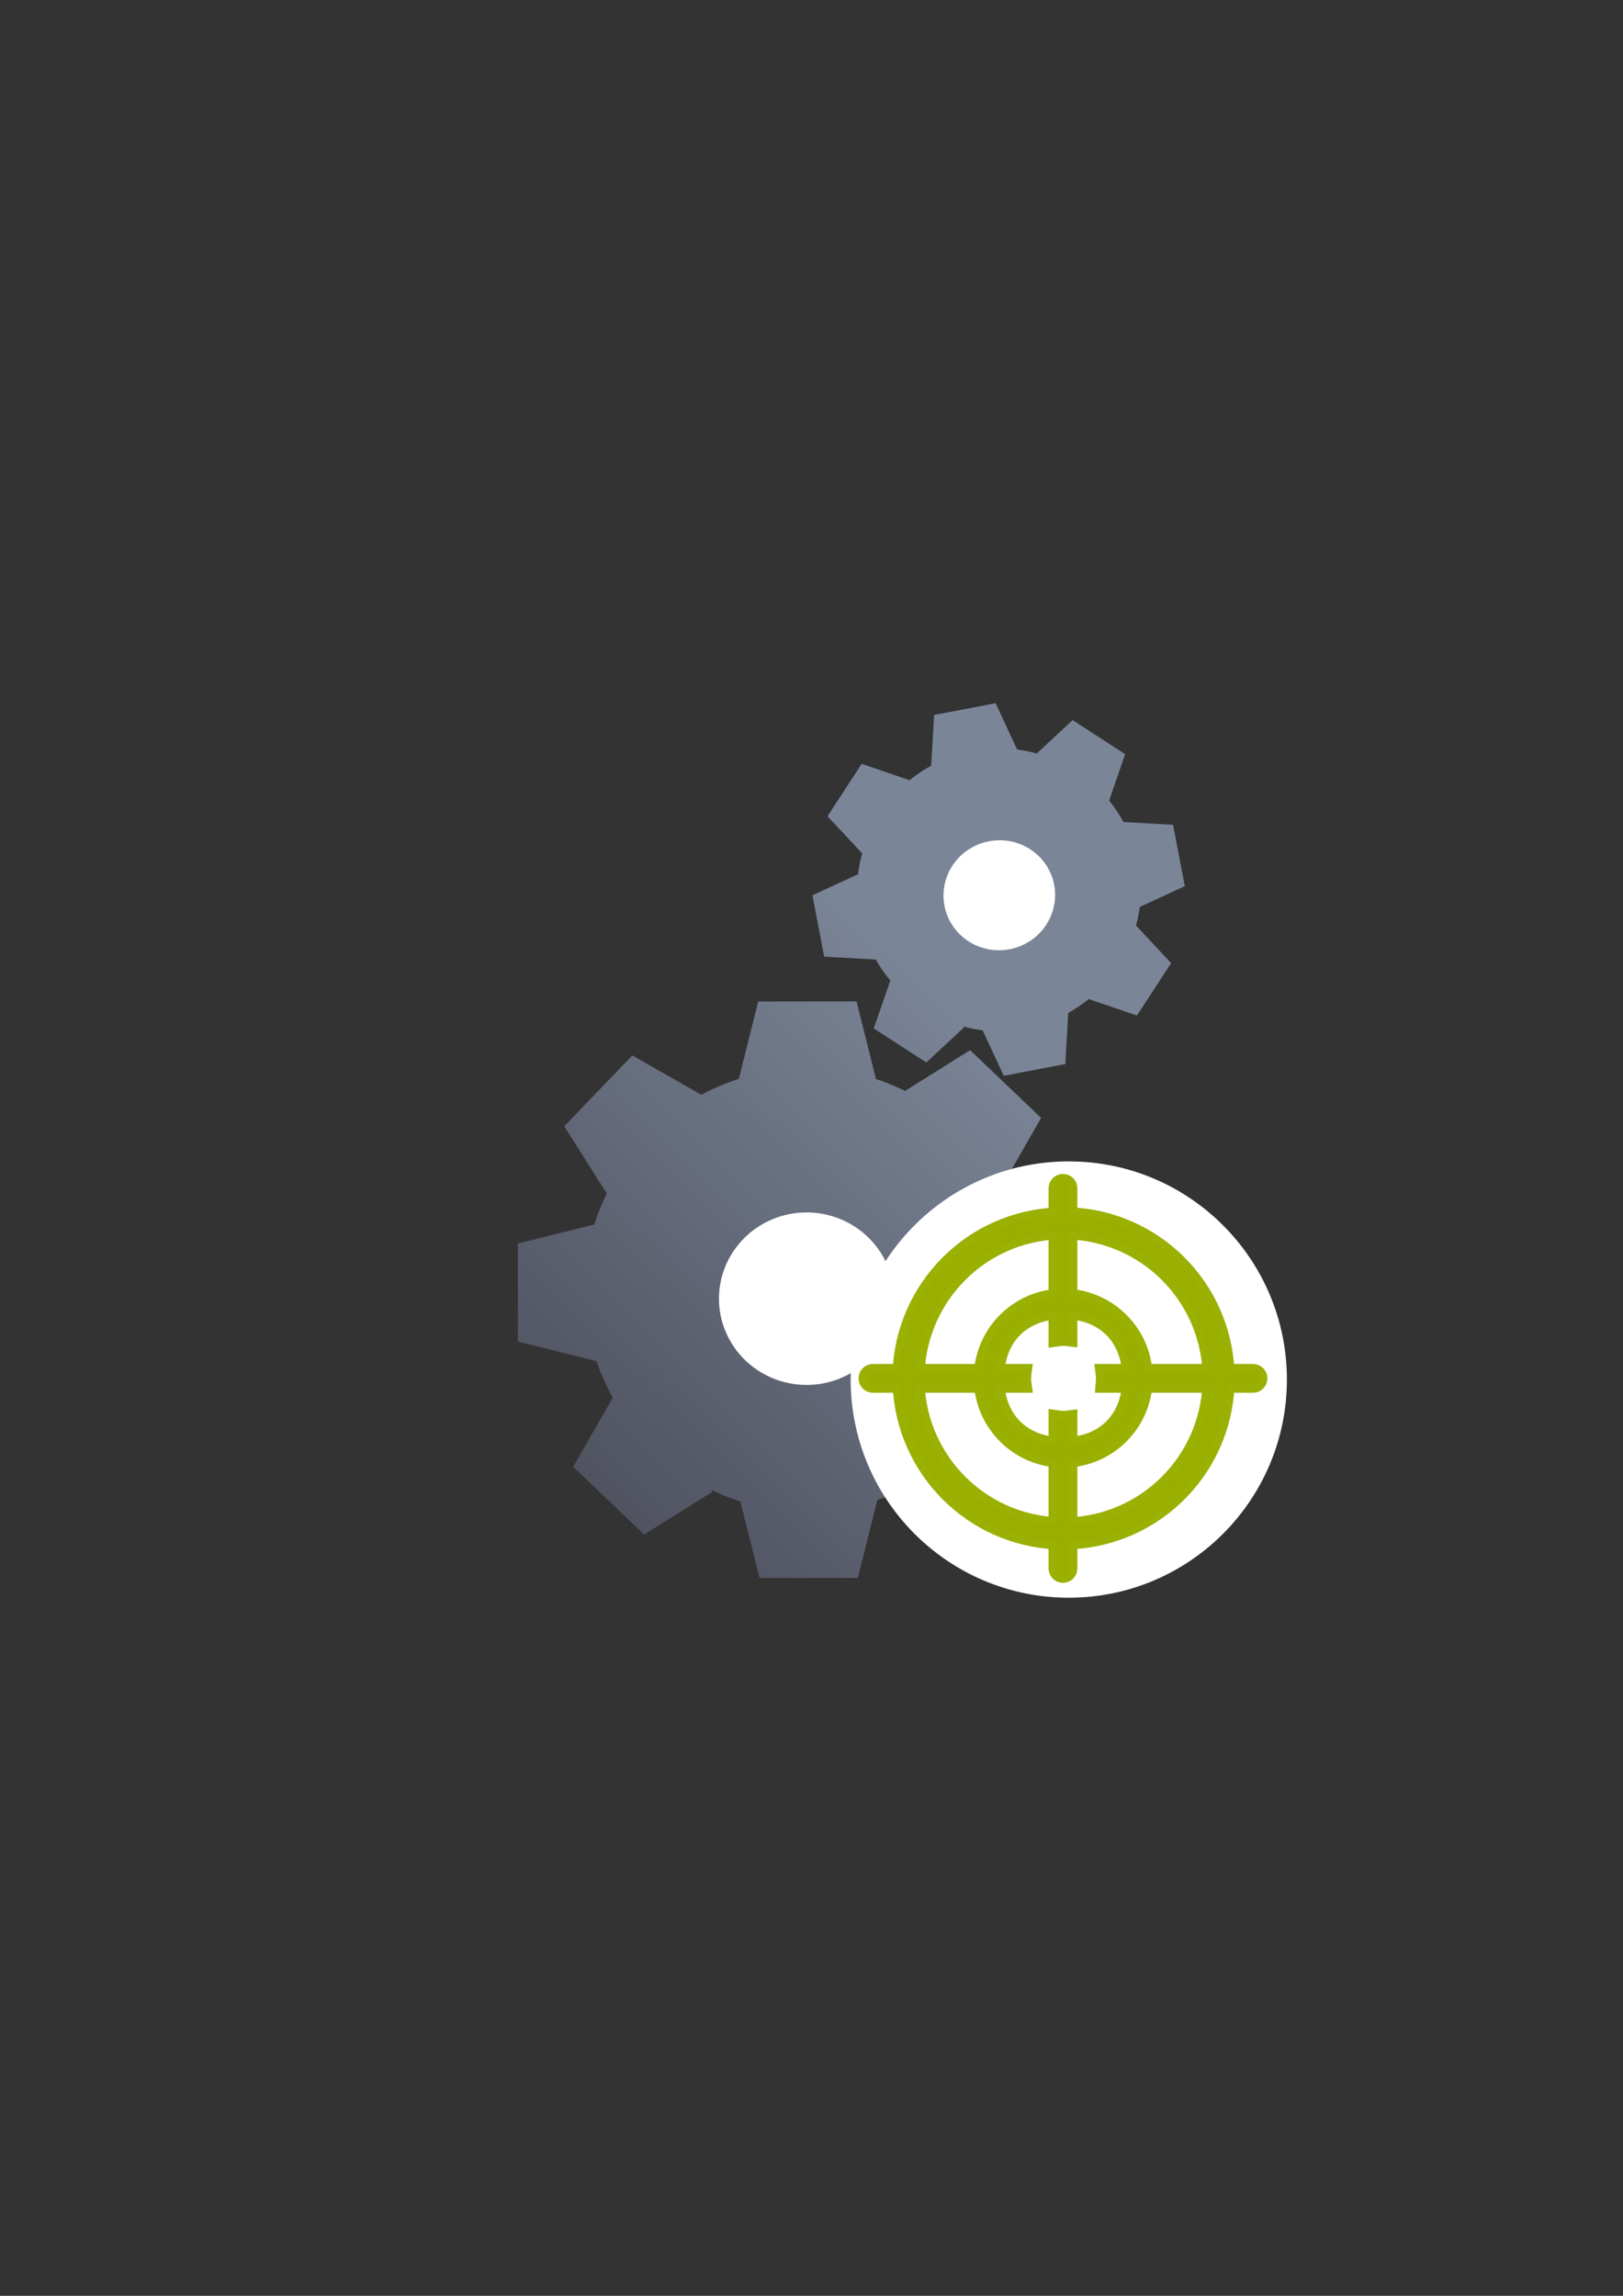 <?xml version="1.0" encoding="UTF-8" standalone="no"?>
<!-- Created with Inkscape (http://www.inkscape.org/) -->

<svg
   xmlns:dc="http://purl.org/dc/elements/1.1/"
   xmlns:cc="http://creativecommons.org/ns#"
   xmlns:rdf="http://www.w3.org/1999/02/22-rdf-syntax-ns#"
   xmlns:svg="http://www.w3.org/2000/svg"
   xmlns="http://www.w3.org/2000/svg"
   xmlns:xlink="http://www.w3.org/1999/xlink"
   xmlns:sodipodi="http://sodipodi.sourceforge.net/DTD/sodipodi-0.dtd"
   xmlns:inkscape="http://www.inkscape.org/namespaces/inkscape"
   width="210mm"
   height="297mm"
   viewBox="0 0 744.094 1052.362"
   id="svg2"
   version="1.1"
   inkscape:version="0.91 r13725"
   inkscape:export-xdpi="4"
   inkscape:export-ydpi="4"
   sodipodi:docname="system-target.svg">
  <rect x="0" y="0" width="744.094" height="1052.362" fill="#333333" stroke="none"/>
  <defs
     id="defs4">
    <linearGradient
       id="linearGradient2224">
      <stop
         id="stop2226"
         offset="0"
         style="stop-color:#7c7c7c;stop-opacity:1;" />
      <stop
         id="stop2228"
         offset="1"
         style="stop-color:#b8b8b8;stop-opacity:1;" />
    </linearGradient>
    <linearGradient
       id="linearGradient15218">
      <stop
         id="stop15220"
         offset="0"
         style="stop-color:#eeeeef;stop-opacity:1;" />
      <stop
         id="stop2736"
         offset="0.599"
         style="stop-color:#d3d7cf;stop-opacity:1;" />
      <stop
         id="stop2738"
         offset="0.828"
         style="stop-color:#ffffff;stop-opacity:1;" />
      <stop
         id="stop15222"
         offset="1"
         style="stop-color:#d3d7cf;stop-opacity:1;" />
    </linearGradient>
    <pattern
       y="0"
       x="0"
       height="6"
       width="6"
       patternUnits="userSpaceOnUse"
       id="EMFhbasepattern" />
    <pattern
       y="0"
       x="0"
       height="6"
       width="6"
       patternUnits="userSpaceOnUse"
       id="EMFhbasepattern-5" />
    <linearGradient
       inkscape:collect="always"
       xlink:href="#linearGradient4165"
       id="linearGradient4171"
       x1="244.659"
       y1="681.838"
       x2="538.815"
       y2="380.611"
       gradientUnits="userSpaceOnUse"
       gradientTransform="matrix(0.691,0,0,0.689,52.933,231.125)" />
    <linearGradient
       inkscape:collect="always"
       id="linearGradient4165">
      <stop
         style="stop-color:#4e505d;stop-opacity:1;"
         offset="0"
         id="stop4167" />
      <stop
         style="stop-color:#7a8597;stop-opacity:1"
         offset="1"
         id="stop4169" />
    </linearGradient>
  </defs>
  <sodipodi:namedview
     id="base"
     pagecolor="#ffffff"
     bordercolor="#666666"
     borderopacity="1.0"
     inkscape:pageopacity="0.0"
     inkscape:pageshadow="2"
     inkscape:zoom="0.5"
     inkscape:cx="-268.22746"
     inkscape:cy="528.28051"
     inkscape:document-units="px"
     inkscape:current-layer="layer1"
     showgrid="false"
     showguides="true"
     inkscape:guide-bbox="true"
     inkscape:window-width="1366"
     inkscape:window-height="721"
     inkscape:window-x="-4"
     inkscape:window-y="-4"
     inkscape:window-maximized="1">
    <sodipodi:guide
       position="560,730"
       orientation="0,1"
       id="guide3338" />
    <sodipodi:guide
       position="560,330"
       orientation="0,1"
       id="guide3340" />
    <sodipodi:guide
       position="190,475"
       orientation="1,0"
       id="guide3344" />
    <sodipodi:guide
       position="590,451"
       orientation="1,0"
       id="guide3346" />
    <inkscape:grid
       type="xygrid"
       id="grid3440" />
  </sodipodi:namedview>
  <g
     inkscape:label="Ebene 1"
     inkscape:groupmode="layer"
     id="layer1">
    <rect
       style="opacity:1;fill:none;fill-opacity:1;stroke:none;stroke-width:23;stroke-linecap:butt;stroke-linejoin:round;stroke-miterlimit:4;stroke-dasharray:none;stroke-opacity:1"
       id="rect4160"
       width="400"
       height="400"
       x="190"
       y="322.362" />
    <g
       id="g4205"
       transform="translate(48,0)">
      <path
         id="path4172"
         d="m 408.479,322.344 -28.225,5.383 -1.338,23.287 a 64.843,65.044 79.202 0 0 -9.904,6.617 l -21.955,-7.512 -15.664,24.037 15.889,17.008 a 64.843,65.044 79.202 0 0 -1.887,9.562 l -20.914,9.654 5.369,28.143 23.654,1.316 -0.006,-0.037 a 64.843,65.044 79.202 0 0 6.682,9.623 l -7.59,22.002 24.086,15.586 17.346,-16.113 -0.709,-0.461 a 64.843,65.044 79.202 0 0 9.184,1.807 l 9.689,20.887 28.223,-5.383 1.346,-23.441 a 64.843,65.044 79.202 0 0 9.398,-6.367 l 22.105,7.564 15.664,-24.043 -16.074,-17.209 a 64.843,65.044 79.202 0 0 1.688,-8.508 l 20.646,-9.537 -5.365,-28.137 -22.73,-1.264 a 64.843,65.044 79.202 0 0 -6.584,-9.84 l 7.344,-21.291 -24.086,-15.586 -16.455,15.287 a 64.843,65.044 79.202 0 0 -9.004,-1.834 l -9.822,-21.201 z m -108.852,136.711 0,0.002 -8.904,35.484 a 102.023,101.708 0 0 0 -17.205,7.287 l -31.619,-18.025 -31.199,32.43 19.482,30.877 a 102.023,101.708 0 0 0 -5.717,14.178 l -35.059,8.729 0,44.939 36.061,8.979 0,-0.057 a 102.023,101.708 0 0 0 7.469,16.787 l -18.16,31.67 32.531,31.092 31.461,-19.729 -0.957,-0.92 a 102.023,101.708 0 0 0 13.619,5.482 l 8.789,35.031 45.068,0 8.961,-35.723 a 102.023,101.708 0 0 0 16.352,-7.049 l 31.836,18.15 31.199,-32.441 -19.709,-31.24 a 102.023,101.708 0 0 0 5.1,-12.611 l 34.615,-8.627 0,-44.928 -34.648,-8.627 a 102.023,101.708 0 0 0 -7.254,-17.096 l 17.57,-30.648 -32.531,-31.09 -29.844,18.717 a 102.023,101.708 0 0 0 -13.334,-5.471 l -8.904,-35.553 -45.068,0 z"
         style="opacity:1;fill:url(#linearGradient4171);fill-opacity:1;stroke:none;stroke-width:20.627;stroke-linecap:square;stroke-linejoin:miter;stroke-miterlimit:4;stroke-dasharray:none;stroke-opacity:1"
         inkscape:connector-curvature="0" />
      <path
         d="m 361.967,595.296 a 40.168,39.53 0 0 1 -40.165,39.53 40.168,39.53 0 0 1 -40.171,-39.524 40.168,39.53 0 0 1 40.159,-39.537 40.168,39.53 0 0 1 40.178,39.518 l -40.168,0.013 z"
         sodipodi:end="6.282867"
         sodipodi:start="0"
         sodipodi:ry="39.530403"
         sodipodi:rx="40.168209"
         sodipodi:cy="595.29614"
         sodipodi:cx="321.79858"
         sodipodi:type="arc"
         id="path4304"
         style="opacity:1;fill:#ffffff;fill-opacity:1;stroke:none;stroke-width:20.627;stroke-linecap:square;stroke-linejoin:miter;stroke-miterlimit:4;stroke-dasharray:none;stroke-opacity:1" />
      <path
         transform="matrix(0.982,-0.187,0.187,0.982,0,0)"
         d="m 351.869,480.02 a 25.609,25.202 0 0 1 -25.607,25.202 25.609,25.202 0 0 1 -25.611,-25.198 25.609,25.202 0 0 1 25.603,-25.206 25.609,25.202 0 0 1 25.615,25.194 l -25.609,0.008 z"
         sodipodi:end="6.282867"
         sodipodi:start="0"
         sodipodi:ry="25.202152"
         sodipodi:rx="25.608776"
         sodipodi:cy="480.02026"
         sodipodi:cx="326.26062"
         sodipodi:type="arc"
         id="path4304-3"
         style="opacity:1;fill:#ffffff;fill-opacity:1;stroke:none;stroke-width:20.627;stroke-linecap:square;stroke-linejoin:miter;stroke-miterlimit:4;stroke-dasharray:none;stroke-opacity:1" />
    </g>
    <circle
       style="color:#000000;clip-rule:nonzero;display:inline;overflow:visible;visibility:visible;opacity:1;isolation:auto;mix-blend-mode:normal;color-interpolation:sRGB;color-interpolation-filters:linearRGB;solid-color:#000000;solid-opacity:1;fill:#ffffff;fill-opacity:1;fill-rule:nonzero;stroke:none;stroke-width:10;stroke-linecap:square;stroke-linejoin:round;stroke-miterlimit:4;stroke-dasharray:none;stroke-dashoffset:60.96;stroke-opacity:1;color-rendering:auto;image-rendering:auto;shape-rendering:auto;text-rendering:auto;enable-background:accumulate"
       id="path4164"
       cx="490"
       cy="632.362"
       r="100" />
    <g
       id="g4208"
       transform="matrix(1.003,0,0,1.003,-9.524,7.116)"
       style="stroke:#99b000;stroke-width:7.178;stroke-miterlimit:4;stroke-dasharray:none;stroke-linecap:square;stroke-linejoin:miter">
      <path
         sodipodi:nodetypes="ssccsssccsssccsssccssccccccccccccccccccccccccccccccccccccccccccc"
         inkscape:connector-curvature="0"
         id="path4157"
         d="m 495.378,532.983 c -1.655,0 -2.987,1.332 -2.987,2.987 l 0,12.346 c -38.74,1.712 -69.725,32.788 -71.323,71.533 l -12.556,0 c -1.655,0 -2.987,1.332 -2.987,2.987 0,1.655 1.332,2.987 2.987,2.987 l 12.6,0 c 1.573,38.747 32.539,69.844 71.279,71.58 l 0,12.302 c 0,1.655 1.332,2.987 2.987,2.987 1.655,0 2.987,-1.332 2.987,-2.987 l 0,-12.323 c 38.959,-1.441 70.256,-32.607 71.86,-71.56 l 12.022,0 c 1.655,0 2.987,-1.332 2.987,-2.987 0,-1.655 -1.332,-2.987 -2.987,-2.987 l -12.066,0 c -1.582,-38.953 -32.859,-70.136 -71.816,-71.6 l 0,-12.279 c 0,-1.655 -1.332,-2.987 -2.987,-2.987 z m -2.987,22.755 0,29.827 c -18.204,1.5 -32.695,16.055 -34.098,34.285 l -29.713,0 c 1.558,-34.627 29.192,-62.391 63.811,-64.112 z m 5.975,0.021 c 34.838,1.429 62.8,29.26 64.392,64.091 l -30.063,0 c -1.409,-18.309 -16.018,-32.908 -34.328,-34.302 z m 0,36.508 c 15.956,1.122 26.477,11.631 27.613,27.584 l -12.137,0 c 0.141,0.988 0.225,2.982 0.225,2.982 l -0.225,2.993 12.131,0 c -1.197,15.855 -11.707,26.292 -27.607,27.411 l 0,-12.172 c -0.901,0.119 -1.808,0.183 -2.716,0.192 -1.091,-0.009 -2.18,-0.098 -3.259,-0.265 l 0,12.236 c -15.772,-1.202 -26.184,-11.622 -27.376,-27.403 l 12.441,0 c -0.142,-0.988 -0.218,-1.984 -0.228,-2.982 0.008,-1.002 0.083,-2.002 0.225,-2.993 l -12.443,0 c 1.129,-15.873 11.551,-26.368 27.382,-27.575 l 0,12.403 c 1.076,-0.165 2.162,-0.252 3.25,-0.26 0.911,0.007 1.821,0.069 2.725,0.187 l 0,-12.338 z m -69.83,33.558 29.772,0 c 1.481,18.15 15.938,32.615 34.083,34.11 l 0,29.955 c -34.619,-1.697 -62.272,-29.44 -63.855,-64.065 z m 104.146,0 30.031,0 c -1.569,34.831 -29.512,62.68 -64.348,64.132 l 0,-30.002 c 18.254,-1.39 32.829,-15.903 34.317,-34.13 z"
         style="color:#000000;clip-rule:nonzero;display:inline;overflow:visible;visibility:visible;opacity:0.99;isolation:auto;mix-blend-mode:normal;color-interpolation:sRGB;color-interpolation-filters:linearRGB;solid-color:#000000;solid-opacity:1;fill:#99b000;fill-opacity:1;fill-rule:nonzero;stroke:#99b000;stroke-width:7.178;stroke-linecap:square;stroke-linejoin:miter;stroke-miterlimit:4;stroke-dasharray:none;stroke-dashoffset:0;stroke-opacity:1;color-rendering:auto;image-rendering:auto;shape-rendering:auto;text-rendering:auto;enable-background:accumulate" />
    </g>
  </g>
</svg>

